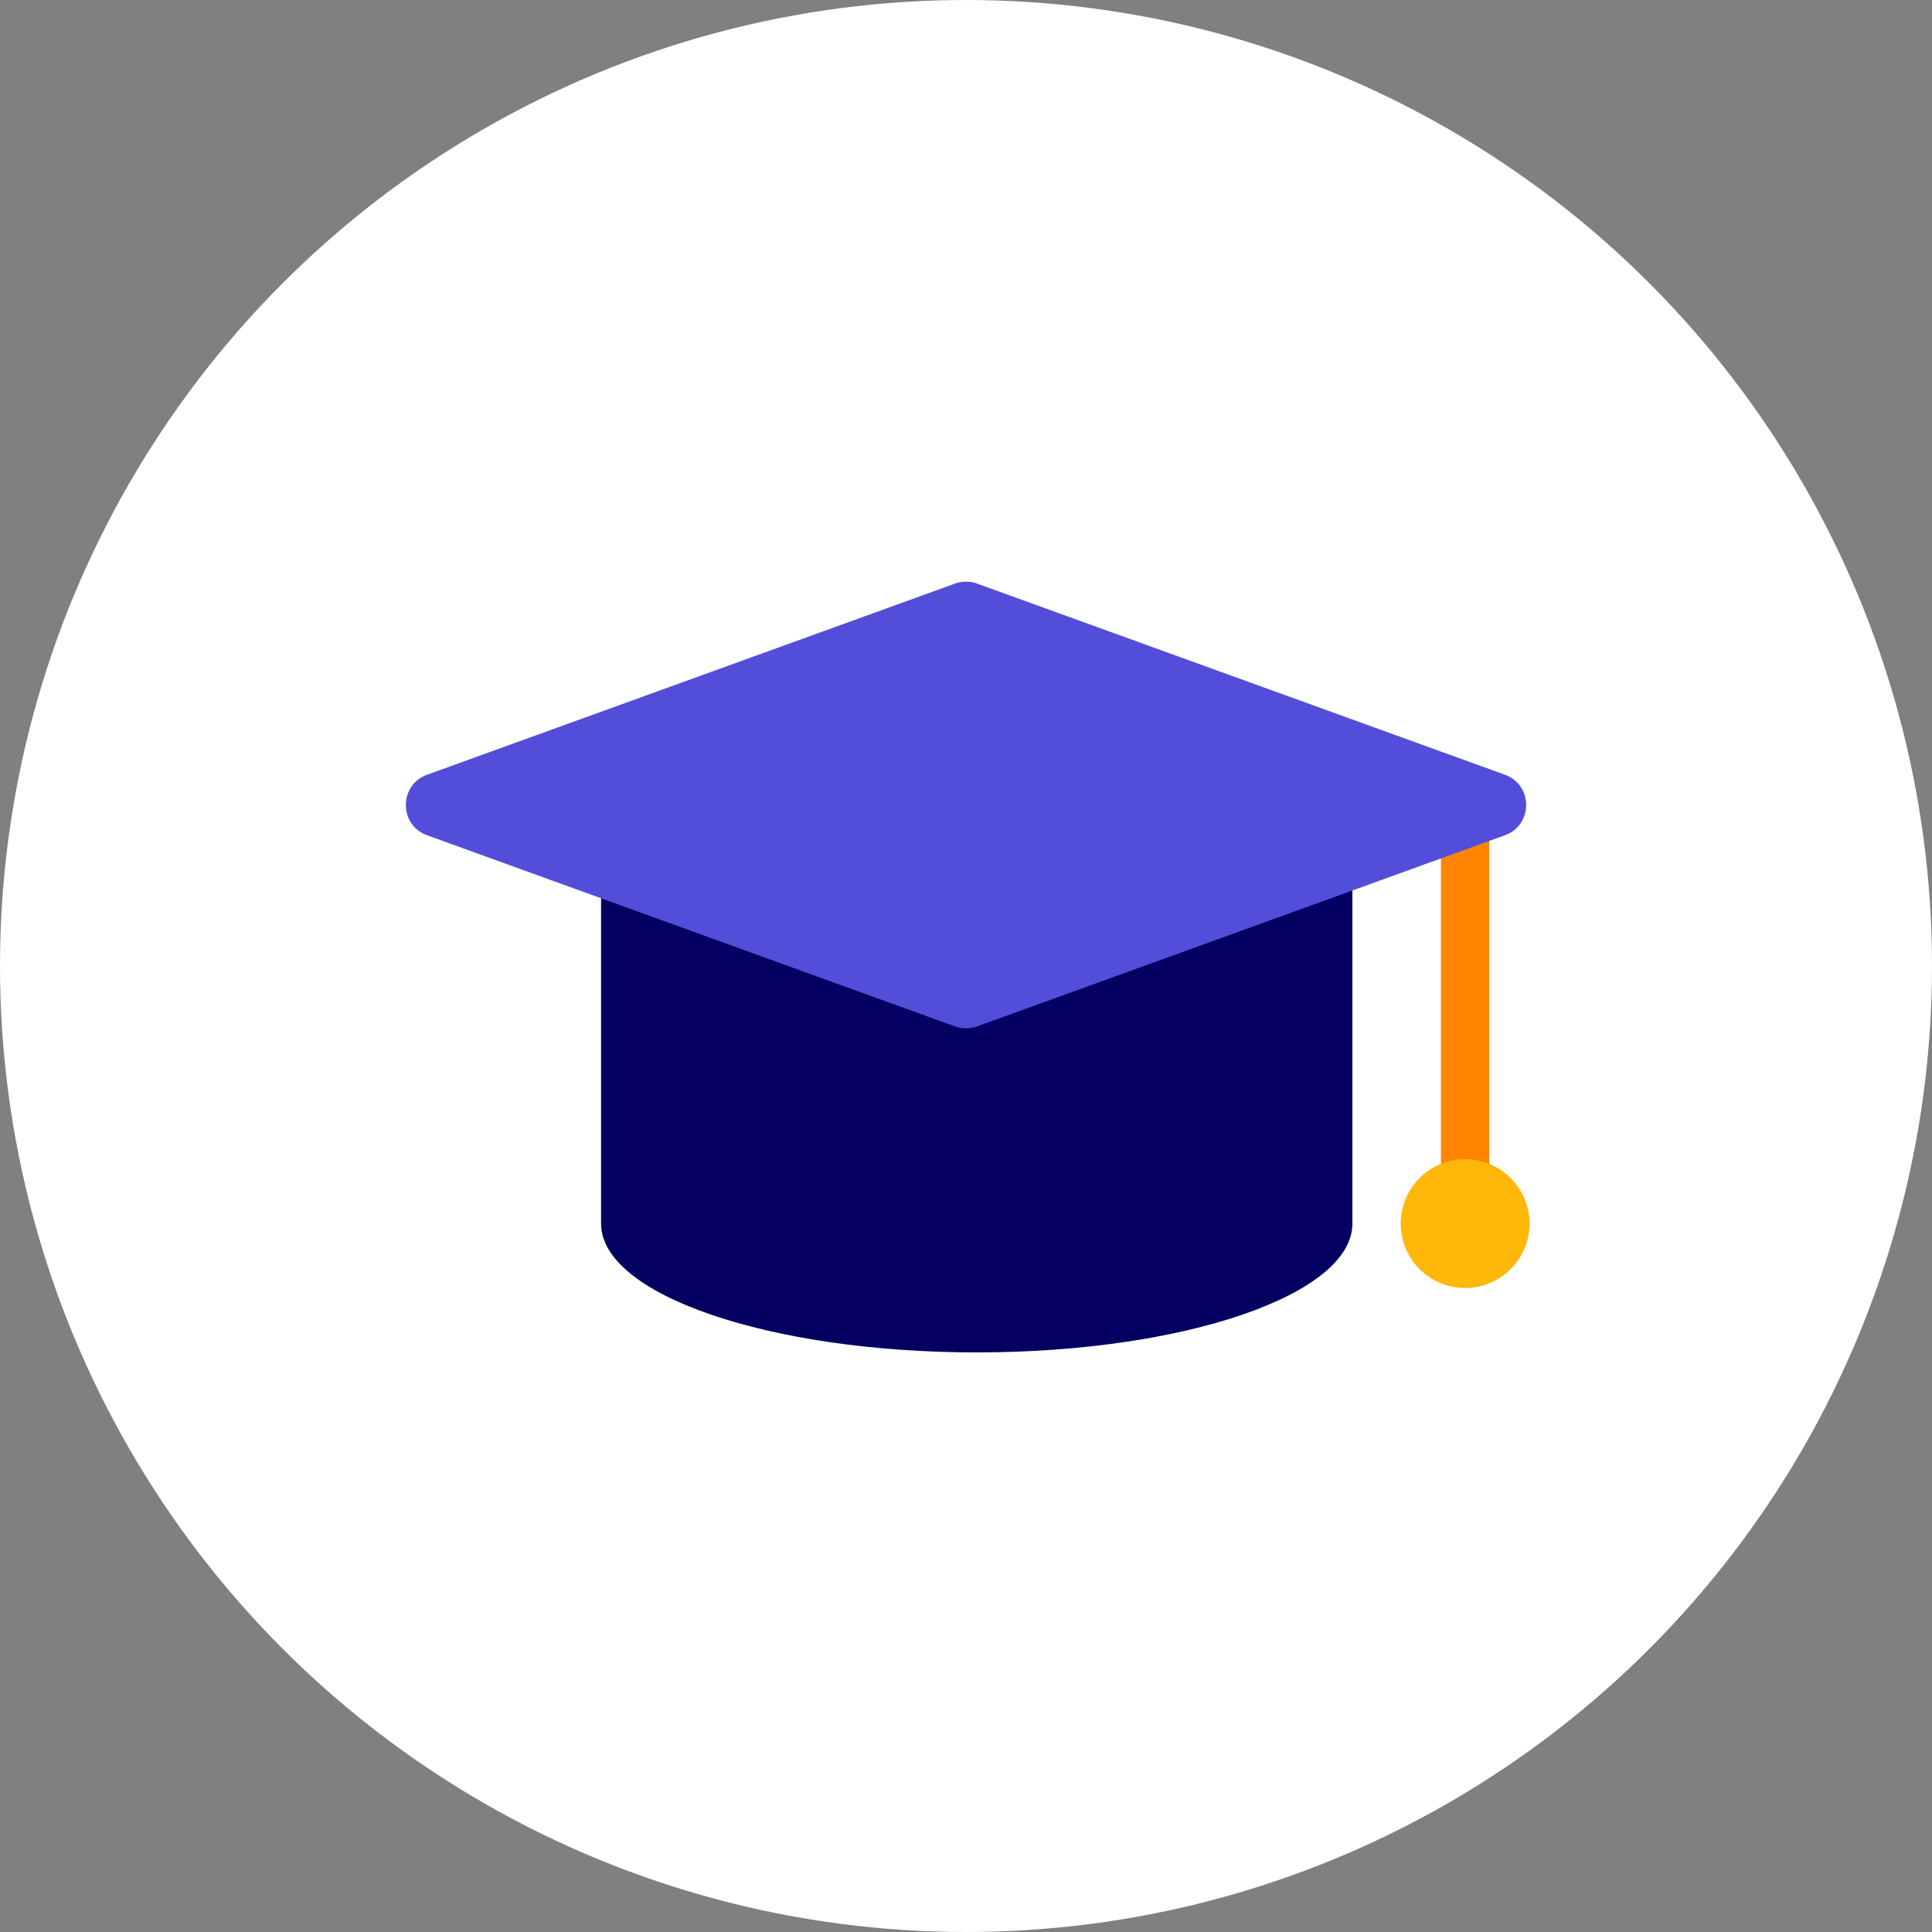 <svg width="60" height="60" viewBox="0 0 60 60" fill="none" xmlns="http://www.w3.org/2000/svg">
<rect x="0" y="0" width="60" height="60" fill="#808080" stroke="none"/>
<circle cx="30" cy="30" r="30" fill="white"/>
<path fill-rule="evenodd" clip-rule="evenodd" d="M42 26.667H18.667V38C18.667 38 18.667 38 18.667 38C18.667 40.209 23.89 42 30.334 42C36.777 42 42 40.209 42 38C42 38 42 38 42 38V26.667Z" fill="#030062"/>
<line x1="45.5" y1="26" x2="45.5" y2="37.333" stroke="#FF8500" stroke-width="1.5"/>
<path d="M29.66 18.123C29.88 18.044 30.121 18.044 30.341 18.123L46.737 24.06C47.616 24.378 47.616 25.622 46.737 25.94L30.341 31.877C30.121 31.956 29.88 31.956 29.66 31.877L13.264 25.94C12.384 25.622 12.384 24.378 13.264 24.06L29.66 18.123Z" fill="#534ED9"/>
<circle cx="45.5" cy="38" r="2" fill="#FFB70A"/>
</svg>
